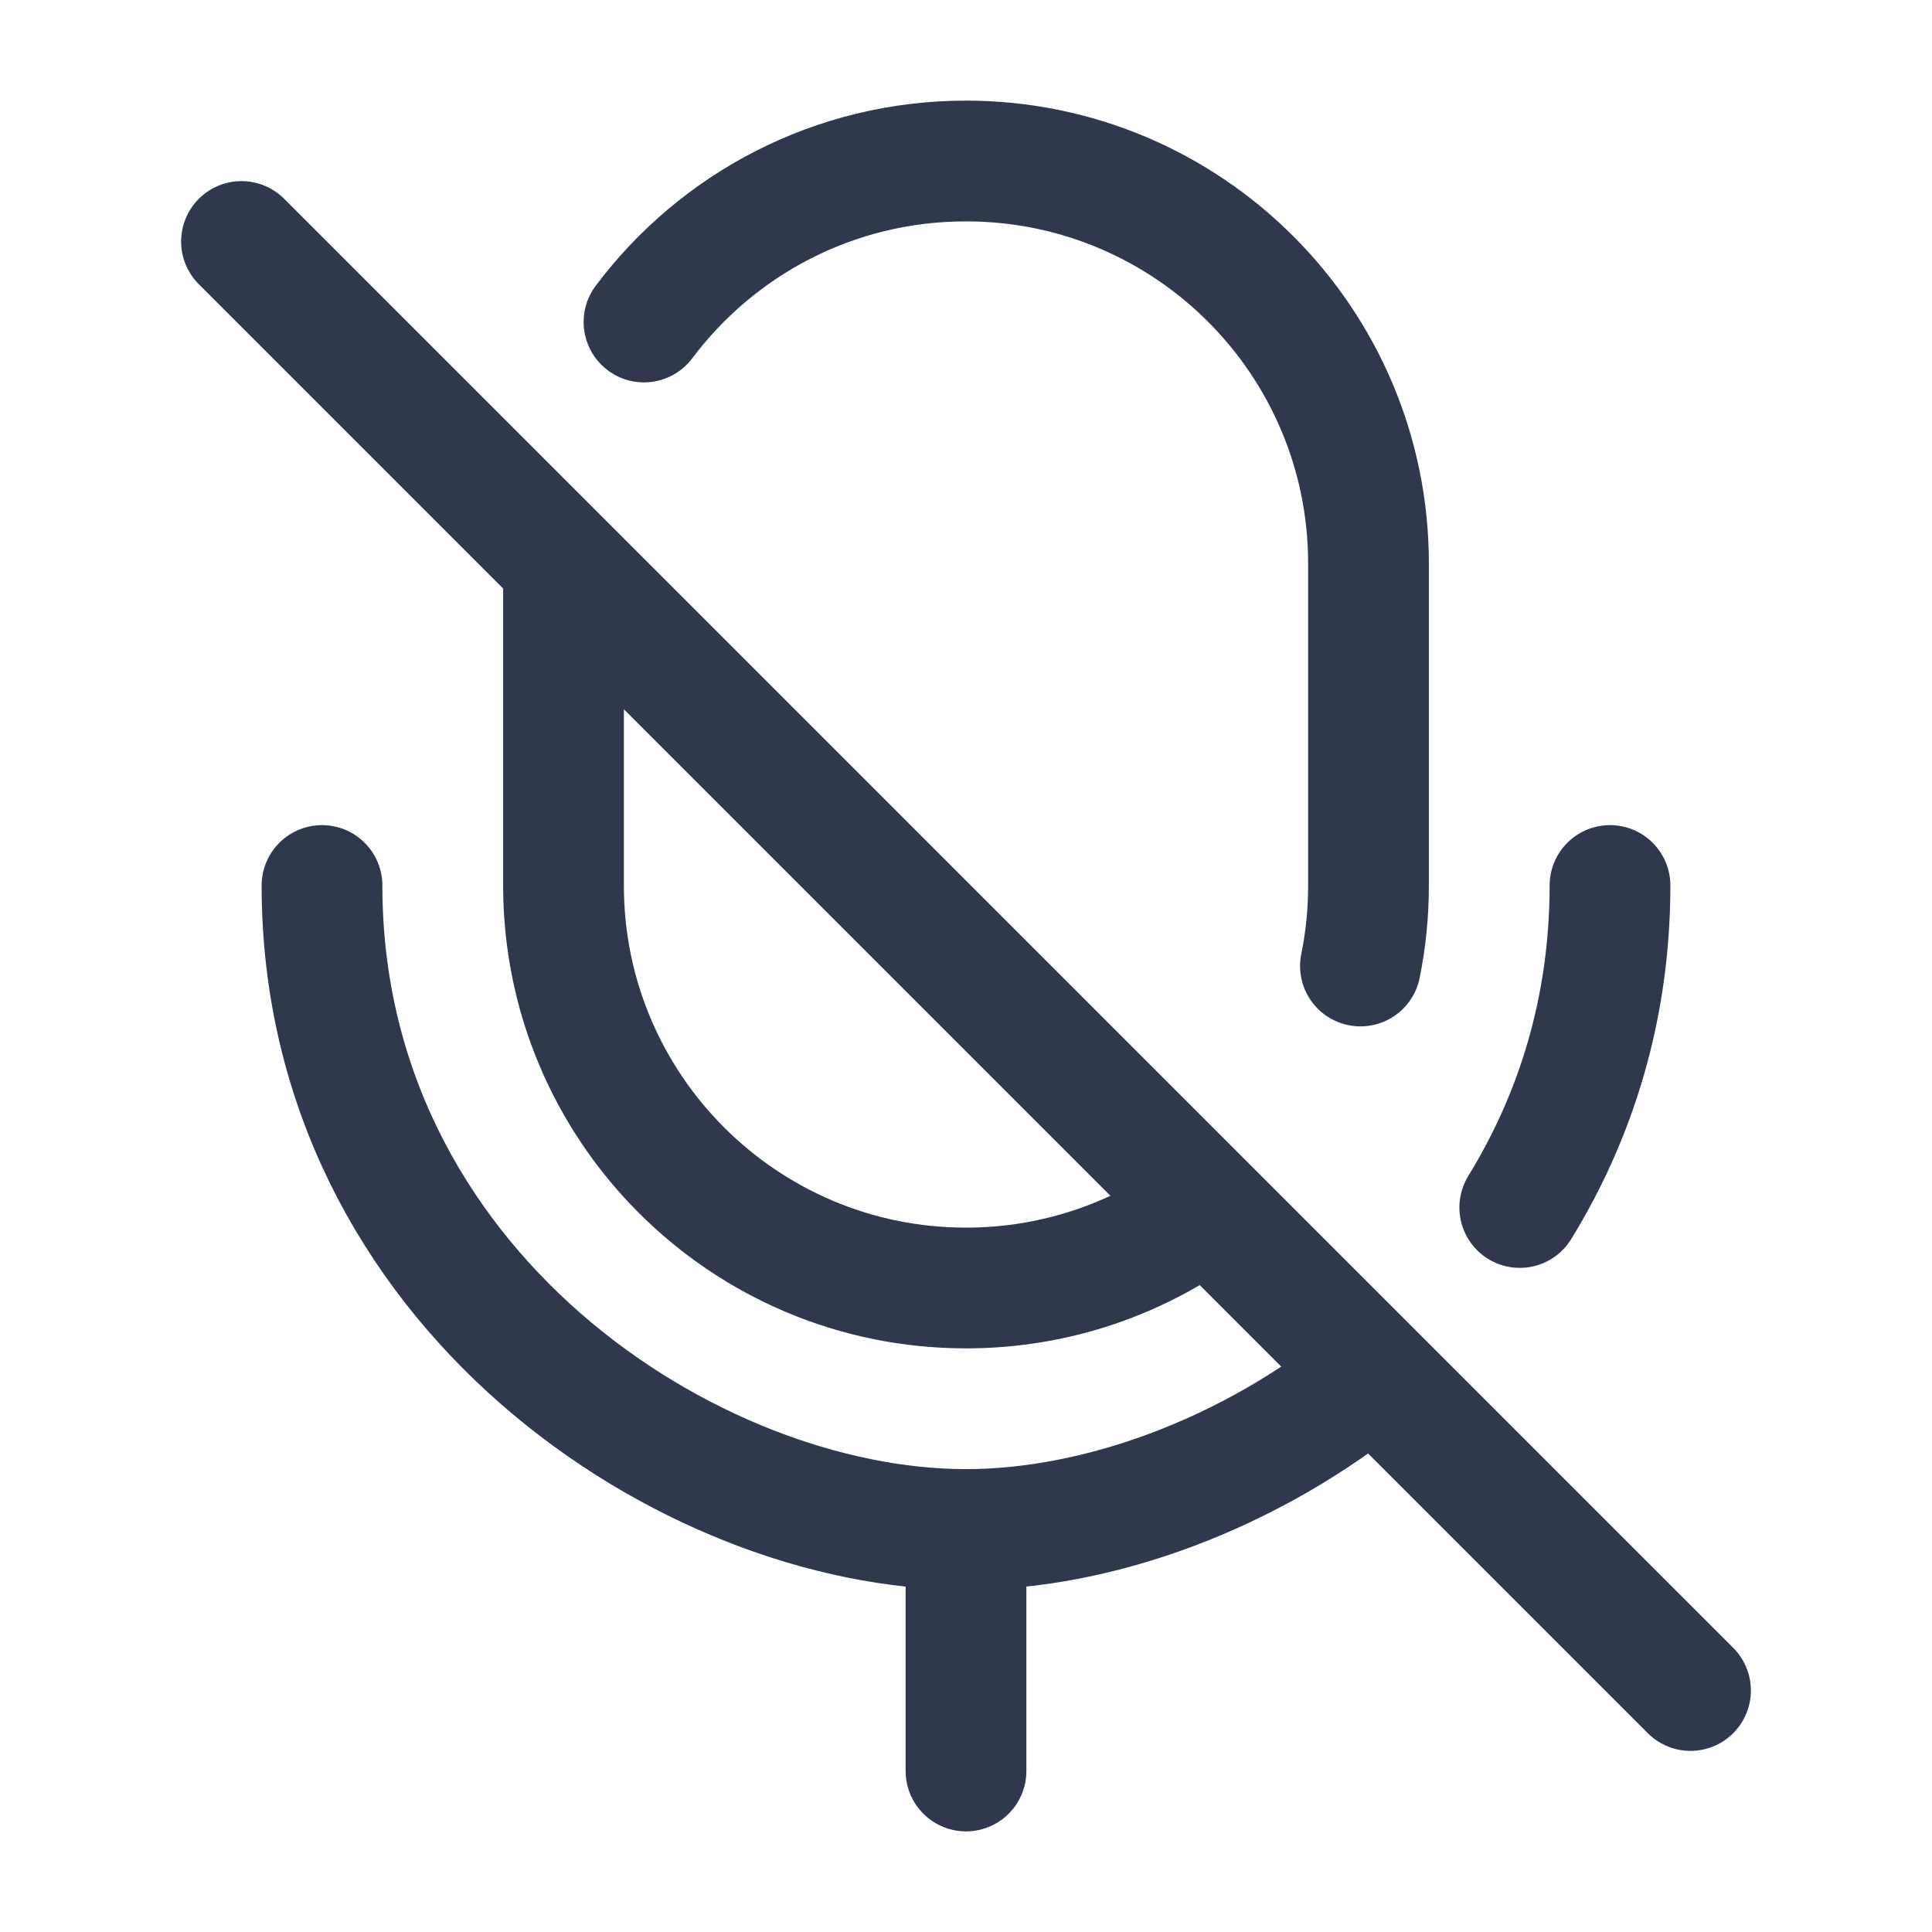 <svg width="24" height="24" viewBox="0 0 24 24" fill="none" xmlns="http://www.w3.org/2000/svg">
<path d="M12 19C8.571 19 4 16 4 11M12 19V22M12 19C13.634 19 15.528 18.318 17.063 17.063M20 11C20 12.53 19.572 13.873 18.879 15M7 7V11C7 13.761 9.239 16 12 16C13.126 16 14.165 15.628 15 15M3 3L15 15M21 21L17.063 17.063M15 15L17.063 17.063M8 4C8.912 2.785 10.364 2 12 2C14.761 2 17 4.239 17 7V11C17 11.342 16.966 11.677 16.9 12" stroke="#2F384C" stroke-width="1.5" stroke-linecap="round" stroke-linejoin="round"/>
</svg>
